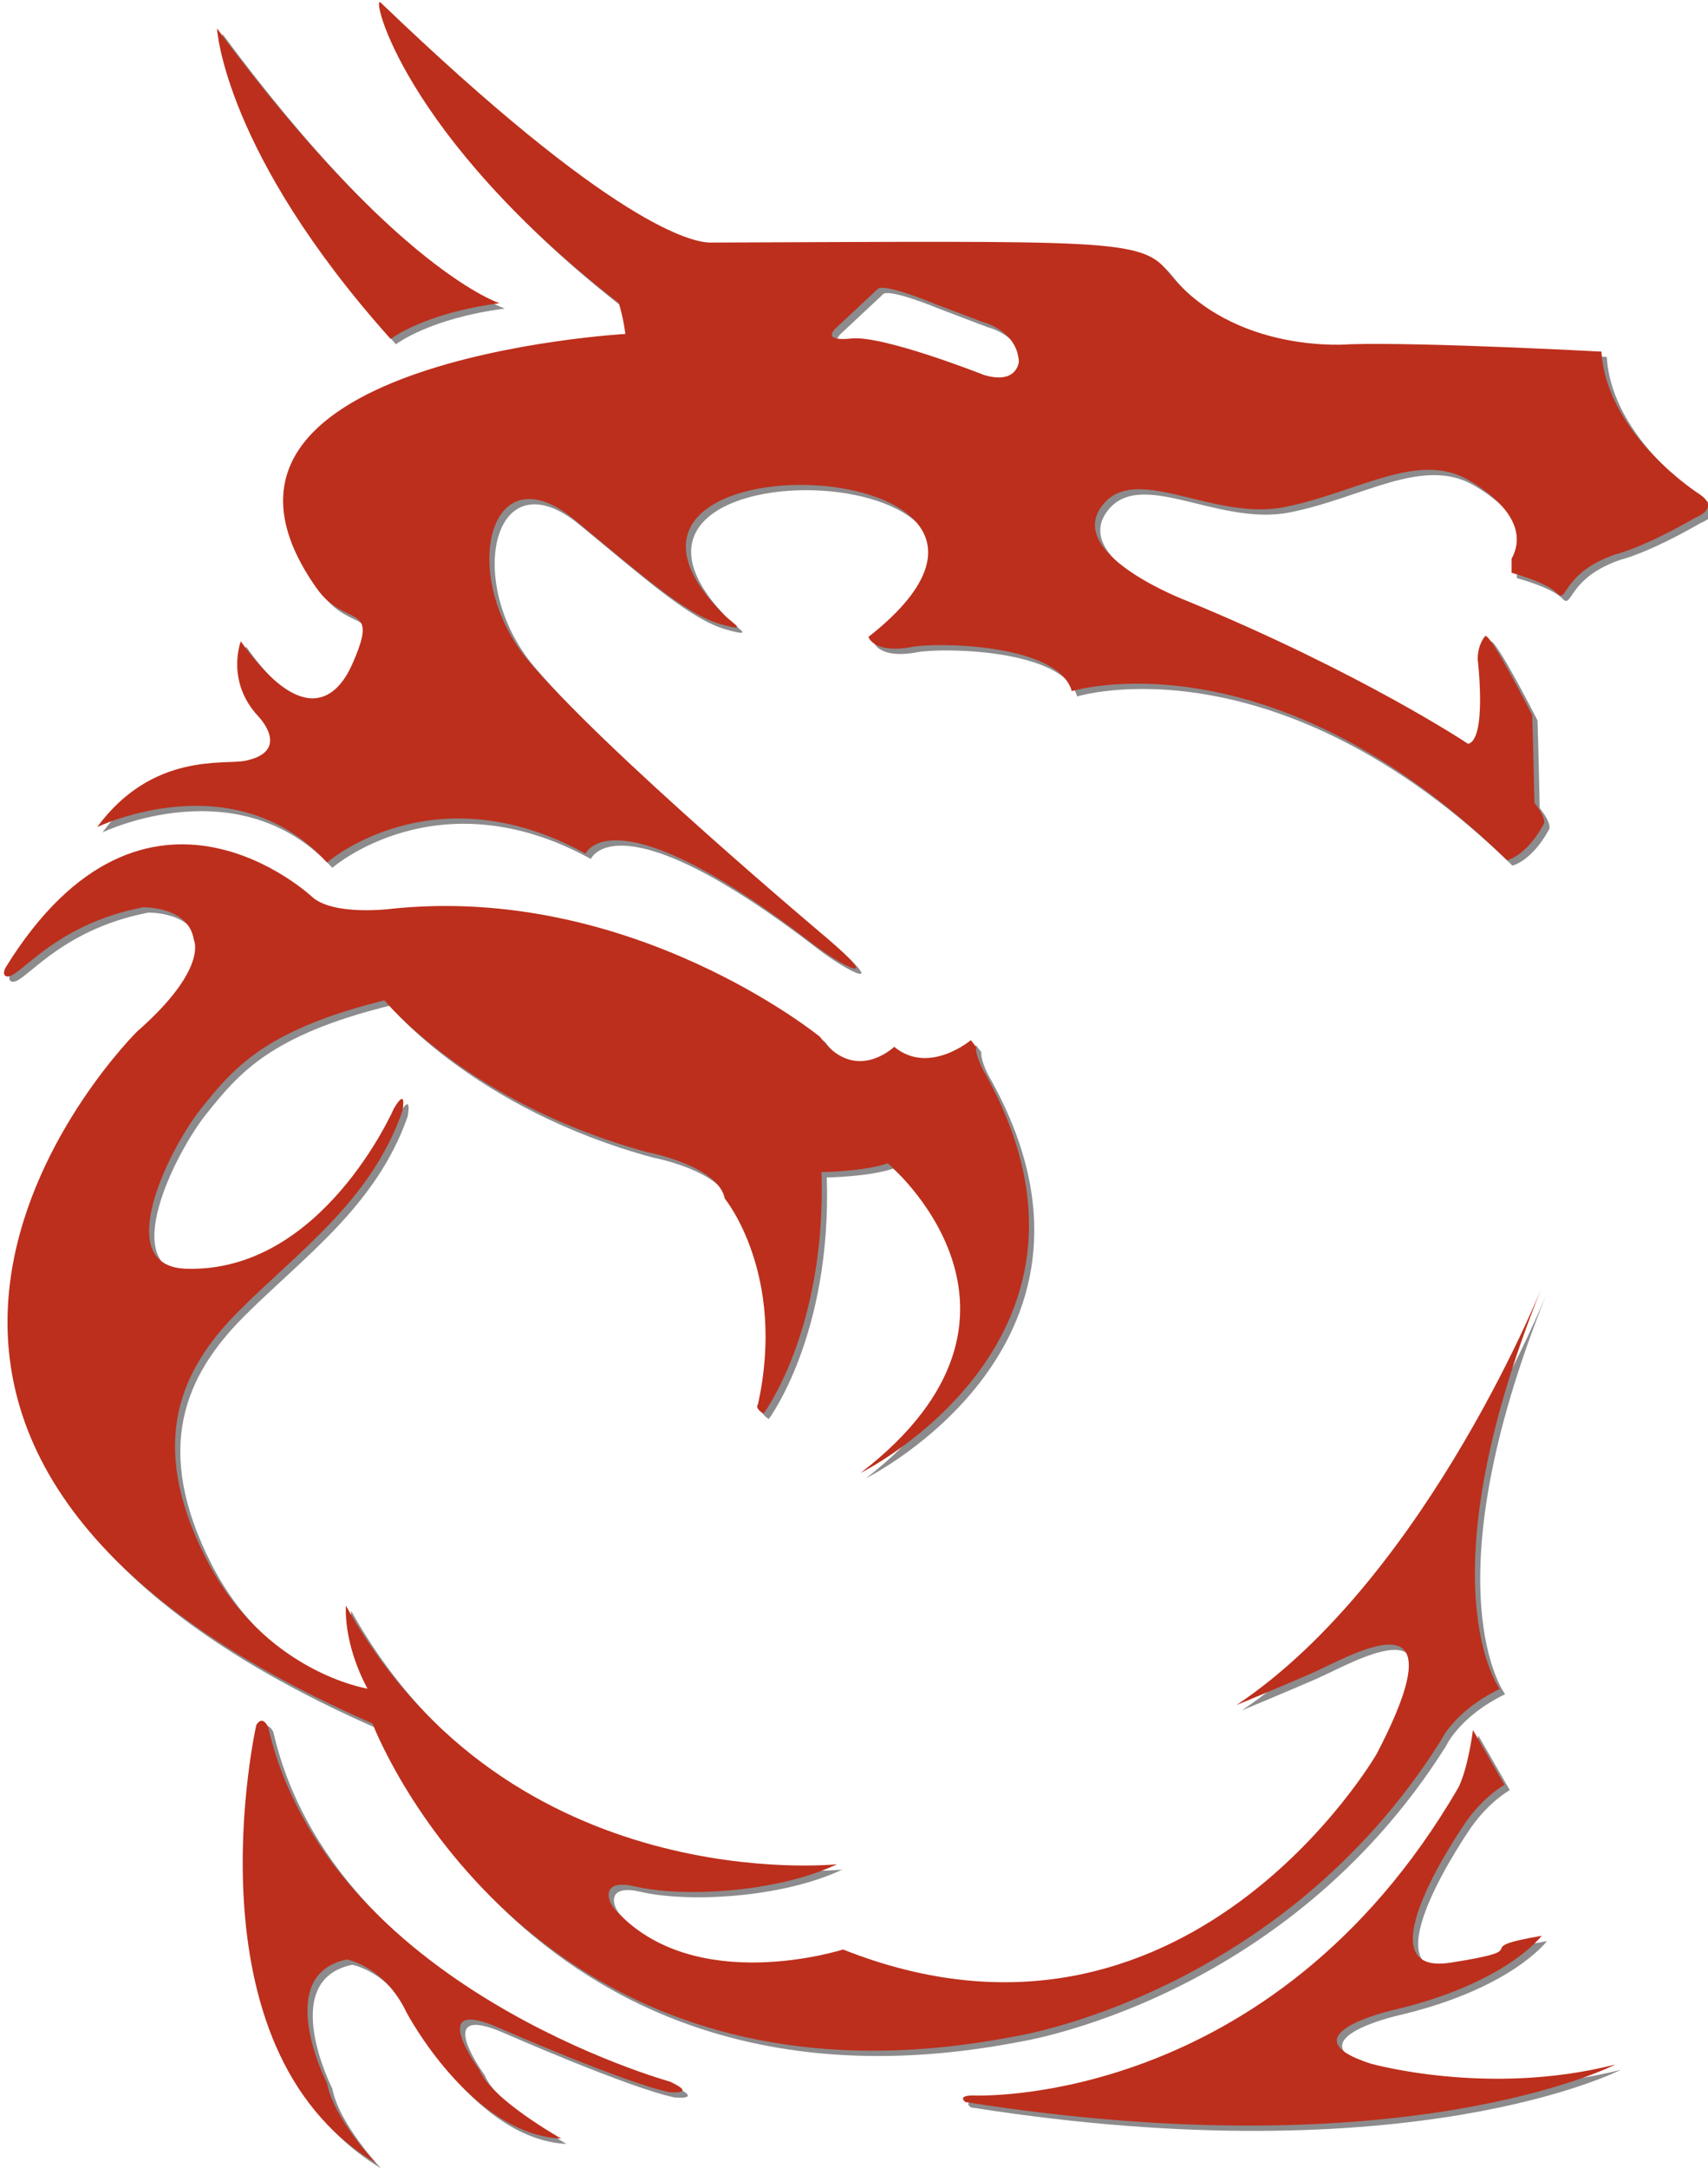 <?xml version="1.0" encoding="utf-8"?>
<!-- Generator: Adobe Illustrator 15.0.2, SVG Export Plug-In  -->
<!DOCTYPE svg PUBLIC "-//W3C//DTD SVG 1.1//EN" "http://www.w3.org/Graphics/SVG/1.1/DTD/svg11.dtd">
<svg version="1.1"
	 xmlns="http://www.w3.org/2000/svg" xmlns:xlink="http://www.w3.org/1999/xlink" xmlns:a="http://ns.adobe.com/AdobeSVGViewerExtensions/3.0/"
	 x="0px" y="0px" width="175px" height="222px" viewBox="-0.408 -0.217 175 222" enable-background="new -0.408 -0.217 175 222"
	 xml:space="preserve">
<defs>
</defs>
<g>
	<g opacity="0.5">
		<path fill="#1A171B" d="M22.37,3.24c0,0,0.685,12.694,17.789,31.791c0,0,3.444-2.659,11.162-3.656
			C51.321,31.374,40.733,28.02,22.37,3.24z"/>
	</g>
	<g>
		<path fill="#BC2F1C" d="M21.825,2.695c0,0,0.685,12.694,17.789,31.791c0,0,3.444-2.659,11.162-3.656
			C50.776,30.83,40.188,27.476,21.825,2.695z"/>
	</g>
</g>
<g>
	<g opacity="0.5">
		<path fill="#1A171B" d="M72.933,25.162c40.315-0.141,44.163-0.442,46.831,2.939c6.788,8.604,18.719,7.472,18.719,7.472
			c7.546-0.227,25.736,0.755,25.736,0.755c0.53,8.603,10.116,14.643,10.116,14.643c2.038,1.435-0.454,2.339-0.454,2.339
			c-5.508,3.17-8.227,3.775-8.227,3.775c-5.51,1.887-4.919,5.12-5.977,3.987c-1.057-1.132-4.666-2.1-4.666-2.1v-1.432
			c2.237-4.112-3.203-7.343-4.302-8.001c-5.271-3.157-11.562,1.269-19.022,2.716c-7.459,1.447-15.484-4.843-18.793,0.076
			s8.832,9.509,8.832,9.509c17.963,7.398,28.831,14.644,28.831,14.644c1.962-0.452,0.981-8.68,0.981-8.68
			c0-1.51,0.756-2.34,0.756-2.34c0.451-0.527,4.83,8.077,4.83,8.077c0.074,1.963,0.227,8.982,0.227,8.982
			c1.434,1.812,0.905,2.264,0.905,2.264c-1.734,3.17-3.698,3.622-3.698,3.622c-24.229-23.624-44.607-17.321-44.607-17.321
			c-1.371-4.882-13.836-5.003-16.359-4.528c-3.955,0.743-4.475-1.02-4.475-1.02C113.637,46.277,55.22,44.17,74.31,63.262
			c0.947,0.944,2.643,1.809-0.3,0.979c-3.657-1.032-8.176-5.073-15.008-10.704c-8.843-7.288-11.939,5.873-4.692,14.478
			c7.715,9.164,30.505,28.317,30.505,28.317c6.113,5.21,1.59,2.931-1.448,0.59c-20.498-15.786-23.233-9.193-23.233-9.193
			c-15.625-8.606-26.493,0.905-26.493,0.905c-9.51-10.415-23.549-3.625-23.549-3.625c5.66-7.697,13.043-6.351,15.17-6.79
			c4.795-0.993,1.358-4.529,1.358-4.529c-3.397-3.624-1.812-7.7-1.812-7.7c7.925,11.095,11.06,3.165,11.548,2.038
			c2.662-6.139-0.838-3.308-3.787-7.484C16.123,37.238,64.21,34.516,64.21,34.516c-0.226-1.812-0.679-3.17-0.679-3.17
			C41.339,14.137,38.088-0.413,39.139,0.594C62.992,23.48,71.094,25.169,72.933,25.162z M95.865,31.415
			c-5.434-2.207-5.773-1.526-5.773-1.526l-4.299,4.019c0,0-1.669,1.425,1.582,1.076c3.247-0.35,13.584,3.736,13.584,3.736
			c3.397,1.018,3.566-1.358,3.566-1.358c-0.169-3.228-3.734-4.076-3.734-4.076L95.865,31.415z"/>
	</g>
	<g>
		<path fill="#BC2F1C" d="M72.388,24.618c40.315-0.141,44.163-0.442,46.831,2.939c6.788,8.604,18.719,7.472,18.719,7.472
			c7.546-0.227,25.736,0.755,25.736,0.755c0.53,8.603,10.116,14.643,10.116,14.643c2.038,1.435-0.454,2.339-0.454,2.339
			c-5.508,3.17-8.227,3.775-8.227,3.775c-5.51,1.887-4.919,5.12-5.977,3.987c-1.057-1.132-4.666-2.1-4.666-2.1v-1.432
			c2.237-4.112-3.203-7.343-4.302-8.001c-5.271-3.157-11.562,1.269-19.022,2.716c-7.459,1.447-15.484-4.843-18.793,0.076
			s8.832,9.509,8.832,9.509c17.963,7.398,28.831,14.644,28.831,14.644c1.962-0.452,0.981-8.68,0.981-8.68
			c0-1.51,0.756-2.34,0.756-2.34c0.451-0.527,4.83,8.077,4.83,8.077c0.074,1.963,0.227,8.982,0.227,8.982
			c1.434,1.812,0.905,2.264,0.905,2.264c-1.734,3.17-3.698,3.622-3.698,3.622c-24.229-23.624-44.607-17.321-44.607-17.321
			c-1.371-4.882-13.836-5.003-16.359-4.528c-3.955,0.743-4.475-1.02-4.475-1.02c24.521-19.261-33.897-21.368-14.807-2.275
			c0.947,0.944,2.643,1.809-0.3,0.979c-3.657-1.032-8.176-5.073-15.008-10.704c-8.843-7.288-11.939,5.873-4.692,14.478
			c7.715,9.164,30.506,28.317,30.506,28.317c6.113,5.21,1.59,2.931-1.448,0.59C62.325,80.592,59.59,87.185,59.59,87.185
			c-15.625-8.606-26.493,0.905-26.493,0.905c-9.51-10.415-23.549-3.625-23.549-3.625c5.66-7.697,13.043-6.351,15.17-6.79
			c4.795-0.993,1.358-4.529,1.358-4.529c-3.397-3.624-1.812-7.7-1.812-7.7c7.925,11.095,11.06,3.165,11.548,2.038
			c2.662-6.139-0.838-3.308-3.787-7.484c-16.448-23.305,31.64-26.027,31.64-26.027c-0.226-1.812-0.679-3.17-0.679-3.17
			C40.794,13.593,37.543-0.958,38.595,0.049C62.447,22.936,70.549,24.625,72.388,24.618z M95.321,30.871
			c-5.434-2.207-5.773-1.526-5.773-1.526l-4.299,4.019c0,0-1.669,1.425,1.582,1.076c3.247-0.35,13.584,3.736,13.584,3.736
			c3.397,1.018,3.566-1.358,3.566-1.358c-0.169-3.228-3.734-4.076-3.734-4.076L95.321,30.871z"/>
	</g>
</g>
<g>
	<g opacity="0.5">
		<path fill="#1A171B" d="M0.731,99.354c0,0-0.449,0.748,0.046,0.929c1.226,0.452,4.616-5.252,14.013-7.063
			c0,0,4.699-0.112,5.208,3.34c0,0,1.529,2.943-5.833,9.397c0,0-42.269,41.786,24.131,70.822c0,0,15.725,41.606,65.541,32.096
			c0,0,27.398-4.078,43.928-30.346c0,0,1.359-3.021,6.037-5.282c0,0-7.962-10.568,4.266-41.022
			c0.711-1.781-11.393,29.444-31.25,42.682c0,0,4.327-1.793,7.538-3.186c4.084-1.762,15.779-8.976,6.841,8.166
			c0,0-19.585,33.966-54.684,20.039c0,0-15.25,4.895-23.349-4.078c-0.93-1.028-1.382-3.178,2.037-2.376
			c4.89,1.146,14.547,0.633,20.695-2.274c0,0-33.504,3.584-50.317-26.474c0,0-0.34,3.737,2.208,8.493c0,0-10.627-1.652-16.57-13.371
			c-5.944-11.716-2.718-19.188,3.397-25.301c6.114-6.114,13.513-11.257,16.739-20.429c0,0,0.552-2.666-0.863-0.29
			c0,0-7.364,16.901-21.341,16.397c-7.703-0.277-1.637-12.393,1.647-16.468c3.281-4.078,6.504-7.988,18.731-11.006
			c0,0,8.605,10.565,26.945,15.548c0,0,7.247,1.359,7.927,4.754c0,0,6.34,7.701,3.396,21.061c0,0-0.396,0.34,0.564,0.963
			c0,0,6.455-8.604,5.945-24.738c0,0,4.303-0.057,6.793-0.904c0,0,18.398,15.396-2.773,31.697c0,0,28.077-13.925,12.567-41.208
			c0,0-0.829-1.512-0.756-2.417l-0.528-0.68c0,0-4.303,3.625-7.851,0.68c0,0-4.046,3.896-7.612-1.027
			c0,0-19.359-15.793-44.151-13.077c0,0-5.605,0.681-7.813-1.187C32.182,92.213,15.133,76.095,0.731,99.354z"/>
	</g>
	<g>
		<path fill="#BC2F1C" d="M0.187,98.809c0,0-0.449,0.748,0.046,0.929c1.226,0.452,4.616-5.252,14.013-7.063
			c0,0,4.699-0.112,5.208,3.34c0,0,1.529,2.943-5.833,9.397c0,0-42.269,41.786,24.131,70.822c0,0,15.725,41.606,65.541,32.096
			c0,0,27.398-4.078,43.928-30.346c0,0,1.359-3.021,6.037-5.282c0,0-7.962-10.568,4.266-41.022
			c0.711-1.781-11.393,29.444-31.25,42.682c0,0,4.327-1.793,7.538-3.186c4.084-1.762,15.779-8.976,6.841,8.166
			c0,0-19.585,33.966-54.684,20.039c0,0-15.25,4.895-23.35-4.078c-0.93-1.028-1.382-3.178,2.037-2.376
			c4.89,1.146,14.547,0.633,20.696-2.274c0,0-33.504,3.584-50.317-26.474c0,0-0.34,3.737,2.208,8.493c0,0-10.627-1.652-16.57-13.371
			c-5.944-11.716-2.718-19.188,3.397-25.301c6.114-6.114,13.513-11.257,16.739-20.429c0,0,0.552-2.667-0.863-0.29
			c0,0-7.364,16.901-21.341,16.397c-7.703-0.277-1.637-12.393,1.647-16.468c3.281-4.078,6.504-7.989,18.731-11.006
			c0,0,8.605,10.566,26.945,15.548c0,0,7.247,1.359,7.927,4.754c0,0,6.34,7.701,3.396,21.061c0,0-0.396,0.34,0.564,0.963
			c0,0,6.455-8.604,5.945-24.738c0,0,4.303-0.057,6.793-0.904c0,0,18.398,15.396-2.773,31.697c0,0,28.077-13.925,12.567-41.208
			c0,0-0.829-1.512-0.756-2.417l-0.528-0.68c0,0-4.303,3.625-7.851,0.68c0,0-4.046,3.896-7.612-1.027
			c0,0-19.359-15.793-44.152-13.077c0,0-5.605,0.681-7.813-1.187C31.637,91.669,14.589,75.551,0.187,98.809z"/>
	</g>
</g>
<g>
	<g opacity="0.5">
		<path fill="#1A171B" d="M26.394,176.943c0,0-7.471,33.061,12.229,44.836c0,0-4.303-4.528-4.981-8.151
			c0,0-5.662-11.096,2.037-12.68c0,0,3.85,0.68,6.115,5.433c0,0,6.566,12.455,15.85,12.909c0,0-7.247-4.075-8.377-7.021
			c0,0-5.66-7.699,2.039-4.304c0,0,12.906,5.663,17.434,6.57c0,0,2.945,0.281,0.057-1.076c0,0-35.084-9.675-41.197-36.338
			C27.598,177.121,27.047,175.869,26.394,176.943z"/>
	</g>
	<g>
		<path fill="#BC2F1C" d="M25.85,176.399c0,0-7.471,33.061,12.229,44.836c0,0-4.303-4.528-4.981-8.151c0,0-5.662-11.096,2.037-12.68
			c0,0,3.85,0.68,6.115,5.433c0,0,6.566,12.455,15.85,12.909c0,0-7.247-4.075-8.377-7.021c0,0-5.66-7.699,2.039-4.304
			c0,0,12.906,5.663,17.434,6.57c0,0,2.945,0.281,0.057-1.076c0,0-35.084-9.675-41.197-36.338
			C27.053,176.577,26.502,175.325,25.85,176.399z"/>
	</g>
</g>
<g>
	<g opacity="0.5">
		<path fill="#1A171B" d="M165.654,211.701c0,0-21.337,10.969-66.574,3.851c-0.211-0.112-0.771-0.68,0.736-0.68
			c0,0,30.521,1.479,49.711-31.468c0,0,0.904-1.492,1.528-5.943l3.228,5.604c0,0-2.039,1.113-3.907,3.736
			c0,0-11.153,15.942-1.644,14.476c9.512-1.477,1.266-1.359,9.36-2.757c0,0-3.64,4.925-15.357,7.641c0,0-11.039,2.551-2.209,5.436
			C140.526,211.595,152.572,215.039,165.654,211.701z"/>
	</g>
	<g>
		<path fill="#BC2F1C" d="M165.11,211.157c0,0-21.337,10.969-66.574,3.851c-0.211-0.112-0.771-0.68,0.736-0.68
			c0,0,30.521,1.479,49.711-31.468c0,0,0.904-1.492,1.528-5.943l3.228,5.604c0,0-2.039,1.113-3.907,3.736
			c0,0-11.153,15.942-1.644,14.476c9.512-1.477,1.266-1.359,9.36-2.757c0,0-3.64,4.925-15.357,7.641c0,0-11.039,2.551-2.209,5.436
			C139.982,211.051,152.028,214.495,165.11,211.157z"/>
	</g>
</g>
</svg>
